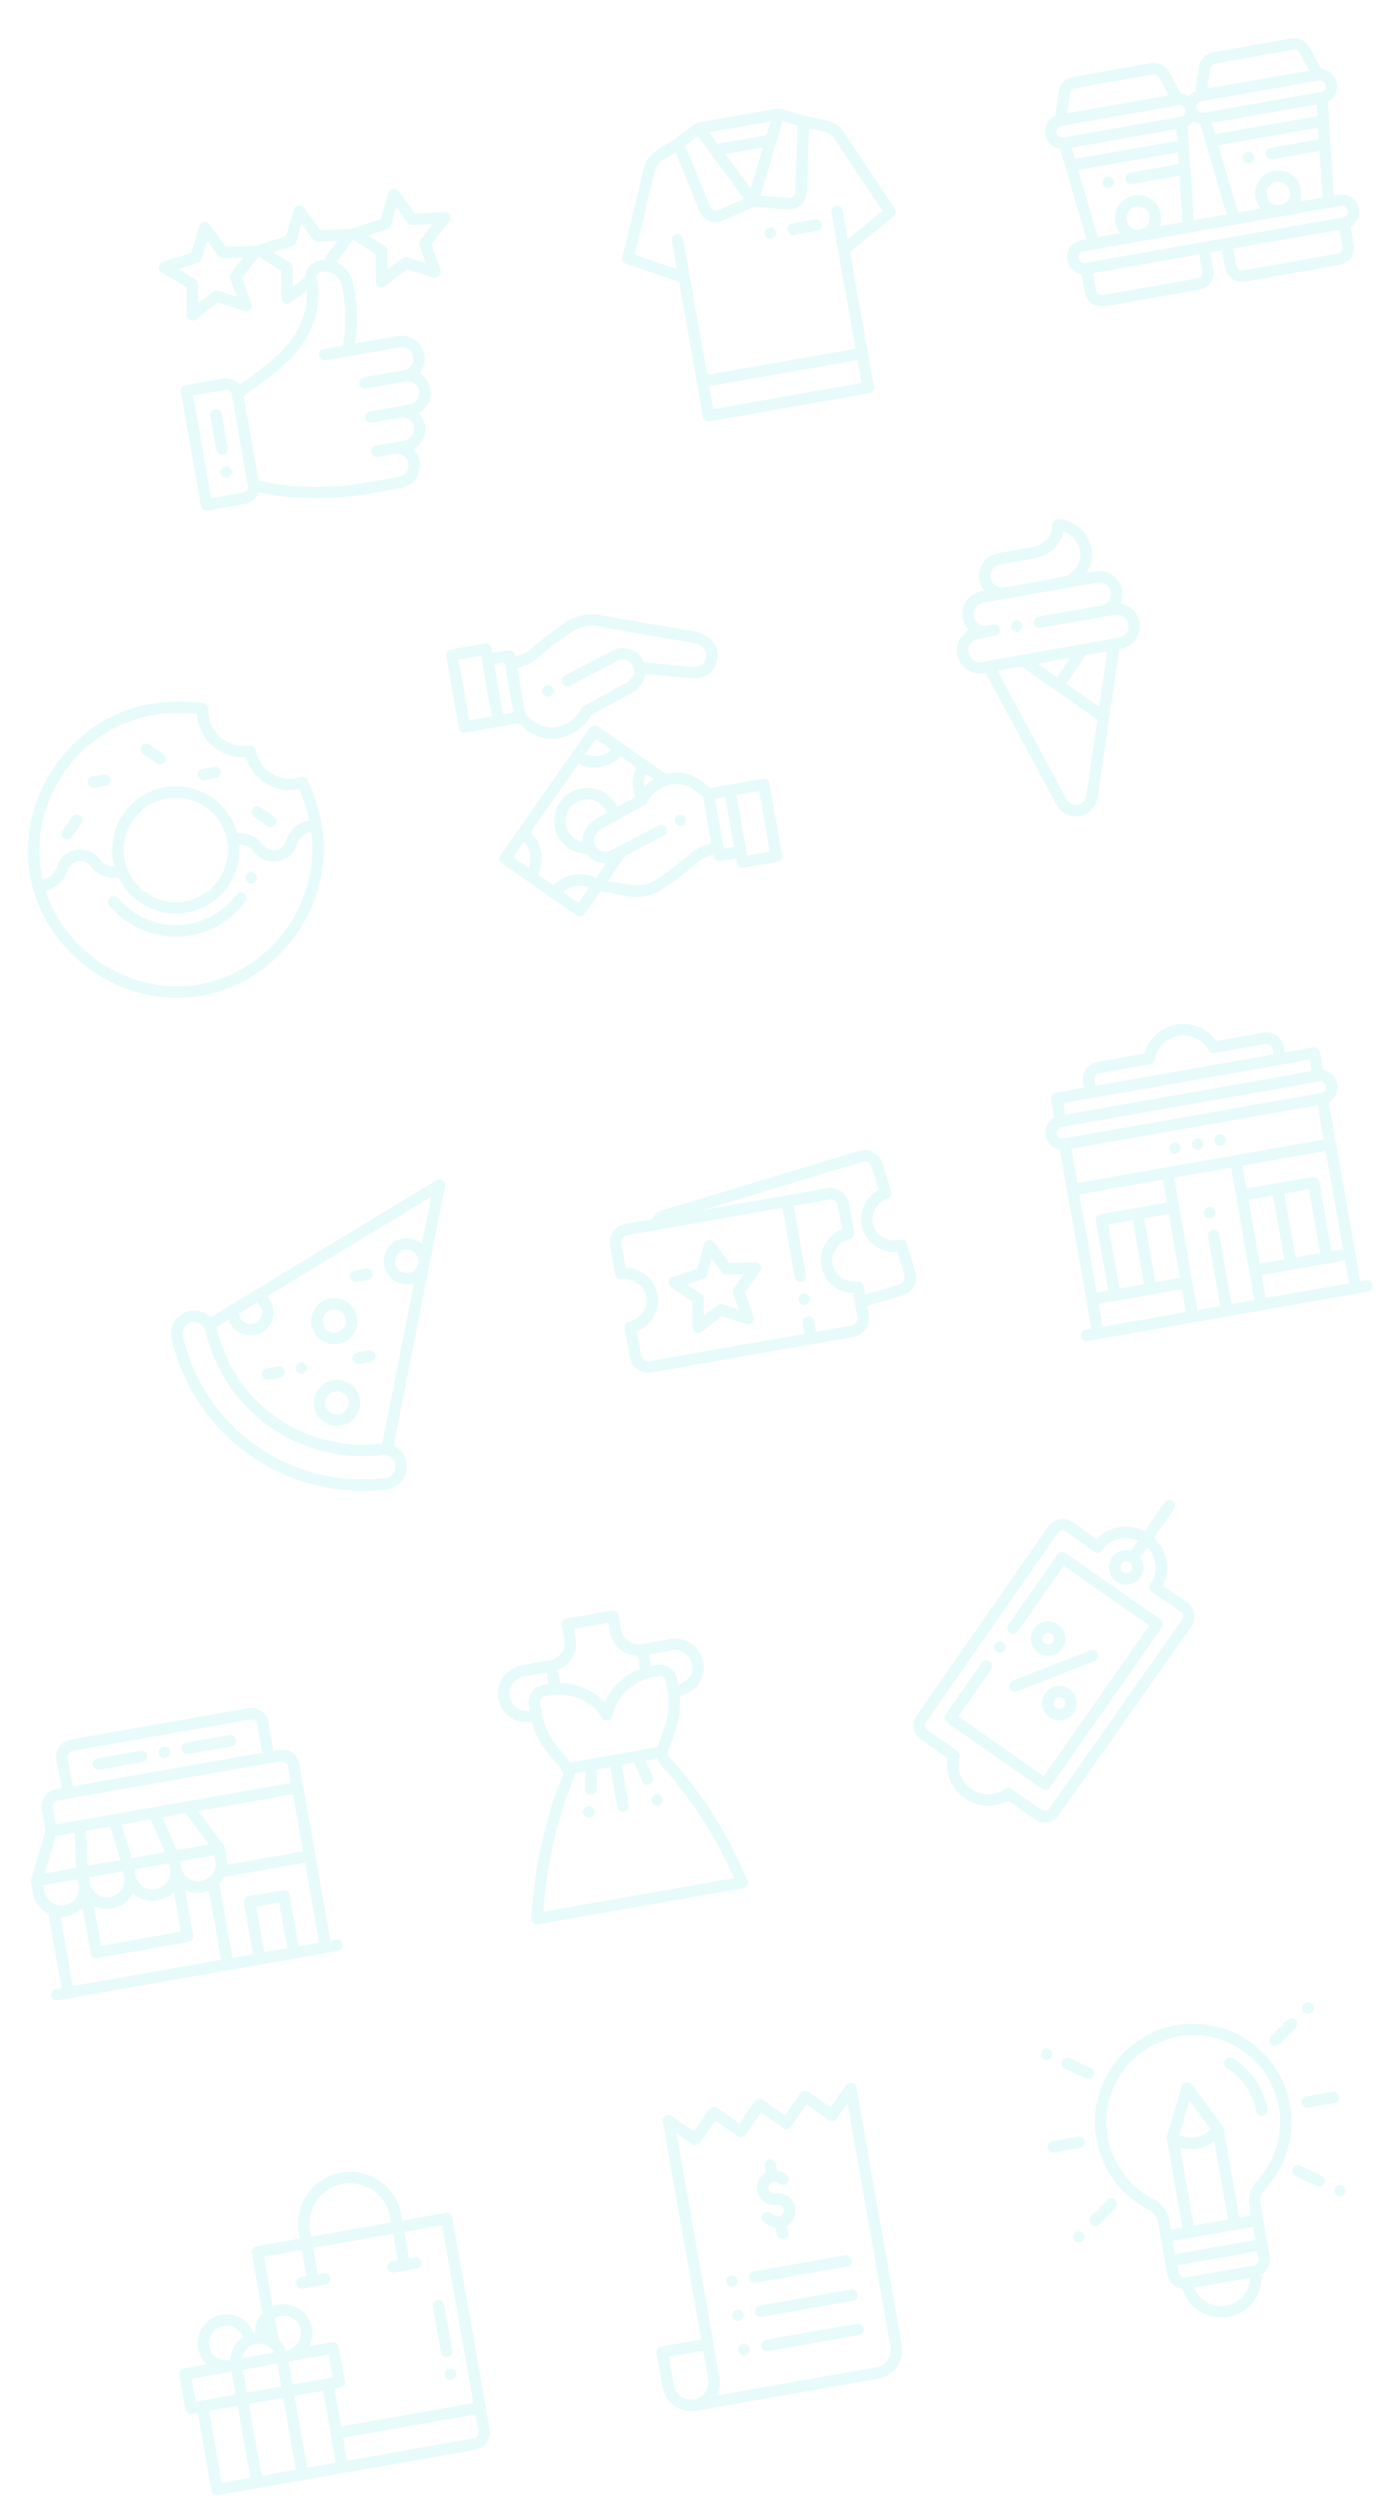 <svg width="429" height="778" viewBox="0 0 429 778" fill="none" xmlns="http://www.w3.org/2000/svg">
<g clip-path="url(#clip0)">
<path d="M50.891 543.567C49.912 543.74 49.257 544.675 49.429 545.654C49.602 546.633 50.537 547.288 51.517 547.116C52.496 546.943 53.151 546.008 52.978 545.028C52.805 544.049 51.87 543.394 50.891 543.567Z" fill="#14D3D3" fill-opacity="0.1"/>
<path d="M43.794 544.818L30.309 547.196C29.329 547.369 28.675 548.303 28.848 549.283C29.021 550.263 29.955 550.917 30.935 550.745L44.42 548.367C45.4 548.194 46.054 547.26 45.881 546.28C45.708 545.3 44.774 544.646 43.794 544.818Z" fill="#14D3D3" fill-opacity="0.1"/>
<path d="M71.472 539.938L57.988 542.316C57.008 542.488 56.354 543.423 56.526 544.403C56.699 545.383 57.634 546.037 58.614 545.864L72.098 543.486C73.078 543.314 73.732 542.379 73.559 541.399C73.387 540.419 72.452 539.765 71.472 539.938Z" fill="#14D3D3" fill-opacity="0.1"/>
<path d="M17.358 618.998C16.378 619.171 15.724 620.105 15.897 621.085C16.07 622.065 17.004 622.719 17.984 622.546L105.277 607.154C106.257 606.981 106.912 606.047 106.739 605.067C106.566 604.087 105.632 603.433 104.652 603.606L102.877 603.918C102.61 602.4 93.682 551.766 93.179 548.916C92.662 545.981 89.853 544.015 86.918 544.532L85.144 544.845L83.579 535.974C83.062 533.039 80.253 531.072 77.318 531.59L21.961 541.35C19.026 541.868 17.059 544.677 17.577 547.612L19.141 556.483L17.367 556.796C14.432 557.313 12.465 560.122 12.983 563.057L14.16 569.736L9.687 584.773C9.611 585.028 9.59 585.318 9.64 585.6L10.265 589.148C10.759 591.948 12.56 594.341 15.065 595.616L19.133 618.685L17.358 618.998ZM17.29 592.665C15.48 592.004 14.148 590.417 13.814 588.523L13.501 586.748L24.147 584.871L24.46 586.645C24.977 589.581 23.011 592.389 20.075 592.907C19.14 593.072 18.177 592.988 17.29 592.665ZM34.272 568.451L37.48 578.861L27.305 580.655L26.759 569.775L34.272 568.451ZM94.323 576.156L70.723 580.317C70.739 579.714 70.696 579.109 70.59 578.511L69.965 574.963C69.916 574.688 69.802 574.423 69.638 574.202L61.774 563.601L91.195 558.413L94.323 576.156ZM57.807 564.301L65.007 574.008L55.069 575.76L50.53 565.584L57.807 564.301ZM27.695 584.246L38.341 582.368L38.654 584.143C39.171 587.078 37.205 589.886 34.269 590.404C31.497 590.893 28.784 589.142 28.095 586.422C28.059 586.282 28.031 586.147 28.008 586.02L27.695 584.246ZM41.889 581.743L52.535 579.866L52.848 581.64C53.365 584.575 51.399 587.384 48.464 587.901C45.528 588.419 42.72 586.452 42.202 583.517L41.889 581.743ZM46.872 566.229L51.411 576.405L41.056 578.231L37.848 567.82L46.872 566.229ZM29.257 593.101C30.946 593.961 32.911 594.302 34.895 593.953C37.794 593.441 40.126 591.589 41.365 589.146C43.365 591.018 46.19 591.961 49.089 591.45C51.084 591.098 52.811 590.11 54.098 588.732L56.289 601.157L31.45 605.537L29.257 593.101ZM56.083 579.24L66.729 577.363L67.042 579.137C67.207 580.072 67.123 581.035 66.8 581.922C66.475 582.814 65.919 583.608 65.194 584.217C64.469 584.825 63.593 585.234 62.658 585.398C59.722 585.916 56.914 583.949 56.396 581.014L56.083 579.24ZM89.393 606.296L82.296 607.548L79.793 593.353L86.89 592.102L89.393 606.296ZM92.942 605.67L90.126 589.702C89.953 588.722 89.019 588.068 88.039 588.241L77.393 590.118C76.413 590.291 75.759 591.225 75.932 592.205L78.748 608.173L72.36 609.299L68.293 586.231C68.875 585.609 69.366 584.907 69.752 584.147L94.949 579.705L99.329 604.544L92.942 605.67ZM21.125 546.986C20.953 546.007 21.608 545.072 22.587 544.899L77.944 535.138C78.922 534.965 79.858 535.621 80.031 536.599L81.595 545.471L22.69 555.857L21.125 546.986ZM16.531 562.432C16.359 561.453 17.014 560.517 17.993 560.344L87.543 548.081C88.522 547.908 89.458 548.564 89.631 549.542L90.569 554.865L17.47 567.754L16.531 562.432ZM17.418 571.422L23.183 570.406L23.729 581.286L13.972 583.006L17.418 571.422ZM18.895 596.588C19.498 596.604 20.103 596.561 20.701 596.455C22.696 596.103 24.423 595.116 25.71 593.738L28.214 607.937C28.387 608.917 29.321 609.571 30.301 609.398L58.689 604.392C59.669 604.22 60.323 603.285 60.15 602.305L57.647 588.106C59.328 588.961 61.288 589.299 63.283 588.947C63.881 588.841 64.465 588.675 65.026 588.454L68.812 609.925L22.681 618.059L18.895 596.588Z" fill="#14D3D3" fill-opacity="0.1"/>
</g>
<g clip-path="url(#clip1)">
<path d="M204.275 558.403C203.295 558.576 202.641 559.511 202.813 560.49C202.986 561.47 203.921 562.124 204.9 561.952C205.88 561.779 206.534 560.844 206.362 559.865C206.189 558.885 205.254 558.231 204.275 558.403Z" fill="#14D3D3" fill-opacity="0.1"/>
<path d="M182.983 562.157C182.004 562.33 181.349 563.265 181.522 564.245C181.695 565.224 182.63 565.879 183.609 565.706C184.588 565.533 185.243 564.598 185.071 563.619C184.898 562.64 183.963 561.985 182.983 562.157Z" fill="#14D3D3" fill-opacity="0.1"/>
<path d="M175.245 552.475C175.139 552.686 175.041 552.909 174.943 553.137C173.447 556.571 171.91 561.225 170.866 564.832C168.792 571.993 166.16 583.392 165.4 597.038C165.369 597.588 165.591 598.121 166.003 598.486C166.414 598.851 166.969 599.008 167.511 598.913L231.385 587.65C231.927 587.555 232.396 587.216 232.658 586.731C233.159 585.8 232.637 585.007 232.612 584.898C228.652 575.698 223.936 567.166 218.597 559.537C213.275 551.932 208.943 547.585 208.306 546.797C208.142 546.51 208.064 546.189 208.062 545.793C208.143 545.547 208.169 545.281 208.136 545.01C208.31 544.013 208.77 542.789 209.291 541.399C210.542 538.068 212.212 533.617 211.623 527.83C215.983 526.913 219.192 523.124 219.136 518.889C219.062 513.284 214.038 509.117 208.56 510.083L199.689 511.647C196.755 512.164 193.945 510.198 193.428 507.263L192.614 502.65C192.442 501.67 191.507 501.015 190.527 501.188L176.333 503.691C175.354 503.864 174.699 504.798 174.872 505.778L175.685 510.391C176.203 513.326 174.236 516.135 171.301 516.653L162.809 518.15C158.291 518.947 154.925 522.817 154.983 527.153C155.057 532.758 160.081 536.925 165.558 535.959L165.624 535.948C167.047 541.561 170.133 545.174 172.444 547.878C173.415 549.015 174.269 550.016 174.776 550.898C174.837 551.161 174.952 551.399 175.109 551.6C175.224 551.917 175.268 552.2 175.245 552.475ZM228.504 584.499L169.143 594.966C170.032 582.667 172.421 572.414 174.327 565.835C176.285 559.072 178.131 554.769 178.507 553.995C178.635 553.794 178.722 553.566 178.761 553.325C178.851 552.854 178.874 552.384 178.837 551.912L182.417 551.281L182.118 556.652C182.063 557.645 182.823 558.496 183.817 558.55C184.81 558.606 185.661 557.846 185.715 556.852L186.062 550.638L189.978 549.948L192.168 562.367C192.34 563.347 193.275 564.002 194.255 563.829C195.235 563.656 195.889 562.722 195.716 561.742L193.526 549.322L197.443 548.631L199.894 554.352C200.284 555.264 201.342 555.692 202.259 555.299C203.174 554.907 203.597 553.848 203.206 552.933L201.087 547.989L204.668 547.357C204.801 547.834 204.993 548.286 205.255 548.716C206.12 550.136 218.148 561.281 228.504 584.499ZM215.533 518.936C215.566 521.408 213.667 523.637 211.061 524.264L210.75 522.502C210.233 519.567 207.424 517.601 204.489 518.118L202.715 518.431L202.089 514.883L209.186 513.631C212.373 513.069 215.487 515.438 215.533 518.936ZM179.234 509.766L178.733 506.927L189.379 505.05L189.879 507.888C190.635 512.172 194.32 515.219 198.509 515.329L199.227 519.403C194.155 521.335 190.143 525.274 188.239 529.711C184.956 526.217 179.847 523.863 174.388 523.783L173.669 519.709C177.569 518.172 179.989 514.049 179.234 509.766ZM158.586 527.106C158.552 524.517 160.637 522.192 163.435 521.698L170.152 520.514L170.778 524.062L169.004 524.375C166.069 524.893 164.102 527.701 164.62 530.637L164.932 532.411C161.746 532.973 158.632 530.604 158.586 527.106ZM168.794 533.559L168.168 530.011C167.996 529.032 168.652 528.096 169.629 527.924L171.404 527.611C177.632 526.513 184.481 529.441 187.367 534.553C187.743 535.218 188.497 535.573 189.249 535.441C190.002 535.308 190.588 534.716 190.714 533.963C191.681 528.153 197.131 523.074 203.34 521.98L205.115 521.667C206.093 521.494 207.029 522.15 207.202 523.128L207.827 526.677C208.832 532.371 207.216 536.675 205.918 540.132C205.436 541.416 205.001 542.576 204.734 543.687L177.518 548.486C176.886 547.53 176.078 546.585 175.184 545.537C172.782 542.726 169.793 539.229 168.794 533.559Z" fill="#14D3D3" fill-opacity="0.1"/>
</g>
<g clip-path="url(#clip2)">
<path d="M312.72 513.644C313.292 512.827 313.094 511.704 312.278 511.135C311.464 510.563 310.34 510.761 309.769 511.577C309.197 512.391 309.395 513.515 310.211 514.086C311.027 514.655 312.151 514.457 312.72 513.644Z" fill="#14D3D3" fill-opacity="0.1"/>
<path d="M330.728 513.055C332.437 510.614 331.842 507.238 329.401 505.529C326.954 503.815 323.586 504.409 321.872 506.856C320.159 509.303 320.752 512.669 323.2 514.383C325.641 516.092 329.018 515.497 330.728 513.055ZM324.824 508.922C325.395 508.107 326.518 507.909 327.334 508.48C328.147 509.05 328.345 510.175 327.776 510.988C327.206 511.802 326.08 512.001 325.266 511.431C324.452 510.861 324.251 509.74 324.824 508.922Z" fill="#14D3D3" fill-opacity="0.1"/>
<path d="M325.412 526.927C323.698 529.375 324.292 532.742 326.739 534.456C329.186 536.169 332.553 535.576 334.267 533.129C335.977 530.687 335.381 527.31 332.94 525.6C330.493 523.887 327.125 524.481 325.412 526.927ZM331.316 531.062C330.744 531.878 329.621 532.076 328.806 531.505C327.991 530.934 327.79 529.812 328.363 528.994C328.934 528.178 330.057 527.981 330.873 528.552C331.687 529.122 331.886 530.248 331.316 531.062Z" fill="#14D3D3" fill-opacity="0.1"/>
<path d="M314.287 525.368C314.649 526.296 315.694 526.753 316.62 526.392L340.826 516.948C341.753 516.587 342.211 515.542 341.85 514.615C341.488 513.688 340.444 513.23 339.517 513.592L315.311 523.035C314.383 523.397 313.925 524.441 314.287 525.368Z" fill="#14D3D3" fill-opacity="0.1"/>
<path d="M330.409 483.02C329.938 483.103 329.52 483.369 329.246 483.76L313.903 505.672C313.332 506.487 313.53 507.611 314.345 508.182C315.161 508.753 316.284 508.555 316.854 507.739L331.164 487.303L357.728 505.903L324.919 552.759L298.355 534.159L308.588 519.545C309.159 518.731 308.961 517.607 308.145 517.036C307.33 516.466 306.207 516.664 305.636 517.479L294.37 533.568C293.799 534.383 293.998 535.506 294.813 536.077L324.328 556.744C325.144 557.315 326.266 557.117 326.837 556.302L361.713 506.494C362.284 505.679 362.086 504.555 361.27 503.985L331.755 483.318C331.364 483.044 330.88 482.937 330.409 483.02Z" fill="#14D3D3" fill-opacity="0.1"/>
<path d="M362.604 467.53L356.331 476.487C351.297 473.915 345.151 474.943 341.322 478.991L333.953 473.672C333.945 473.667 333.939 473.662 333.932 473.657C331.497 471.953 328.128 472.524 326.403 474.988L285.366 533.862C283.653 536.309 284.246 539.678 286.694 541.391L294.972 547.187C294.193 551.963 296.227 556.863 300.269 559.693C304.312 562.525 309.612 562.759 313.834 560.395L322.112 566.191C324.558 567.904 327.928 567.309 329.638 564.866L370.931 506.162C372.645 503.715 372.051 500.348 369.604 498.635C369.597 498.63 369.59 498.626 369.583 498.621L362.065 493.516C364.553 488.565 363.458 482.429 359.283 478.554L365.556 469.597C366.126 468.782 365.928 467.658 365.113 467.087C364.298 466.516 363.175 466.714 362.604 467.53ZM358.175 493.02C357.898 493.415 357.792 493.904 357.878 494.379C357.966 494.853 358.24 495.273 358.638 495.544L367.546 501.593C368.357 502.168 368.546 503.286 367.981 504.092L326.688 562.796C326.118 563.61 324.992 563.809 324.178 563.239L314.922 556.758C314.522 556.477 314.036 556.378 313.576 556.459C313.32 556.504 313.073 556.604 312.852 556.76C309.722 558.962 305.496 558.955 302.336 556.741C299.175 554.529 297.723 550.561 298.722 546.867C298.92 546.134 298.639 545.356 298.017 544.92L288.761 538.439C287.946 537.869 287.748 536.743 288.32 535.926L329.357 477.051C329.925 476.239 331.041 476.039 331.856 476.602L340.586 482.904C341.369 483.469 342.516 483.335 343.117 482.477C345.619 478.903 350.317 477.74 354.236 479.479L352.093 482.541C349.948 481.947 347.565 482.724 346.218 484.648C344.509 487.089 345.104 490.467 347.545 492.176C349.992 493.889 353.36 493.296 355.074 490.848C356.452 488.88 356.313 486.374 355.046 484.605L357.189 481.544C360.139 484.594 360.709 489.402 358.175 493.02ZM351.679 486.272C352.494 486.842 352.695 487.964 352.122 488.782C351.551 489.597 350.428 489.795 349.612 489.224C348.798 488.654 348.599 487.528 349.169 486.714C349.74 485.901 350.866 485.701 351.679 486.272Z" fill="#14D3D3" fill-opacity="0.1"/>
</g>
<g clip-path="url(#clip3)">
<path d="M284.981 395.774L282.337 387.019C282.052 386.078 281.066 385.539 280.12 385.807C276.655 386.79 272.988 384.784 271.947 381.336C270.905 377.888 272.849 374.188 276.279 373.088C277.215 372.788 277.737 371.792 277.453 370.851L274.809 362.096C274.352 360.584 273.333 359.34 271.941 358.593C270.548 357.847 268.949 357.688 267.436 358.144L206.428 376.571C204.931 377.024 203.698 378.027 202.949 379.398L194.732 380.847C191.52 381.413 189.368 384.487 189.934 387.699L191.522 396.706C191.693 397.674 192.608 398.327 193.579 398.172C197.137 397.607 200.54 400.033 201.165 403.581C201.791 407.128 199.423 410.572 195.886 411.257C194.921 411.444 194.284 412.371 194.455 413.339L196.043 422.345C196.609 425.557 199.683 427.71 202.895 427.143L252.882 418.329L265.657 416.077C268.869 415.51 271.022 412.436 270.455 409.224L269.973 406.486L281.029 403.147C282.542 402.69 283.786 401.672 284.532 400.279C285.278 398.886 285.438 397.287 284.981 395.774ZM265.869 403.962L266.499 407.536L266.907 409.85C267.128 411.105 266.287 412.307 265.032 412.528L254.031 414.468L253.5 411.462L253.444 411.141C253.271 410.161 252.337 409.507 251.357 409.68C250.377 409.853 249.723 410.787 249.895 411.767L250.027 412.511L250.482 415.093L228.846 418.908L215.716 421.224L202.27 423.595C201.014 423.816 199.813 422.975 199.592 421.719L198.285 414.307C200.211 413.574 201.87 412.276 203.062 410.545C204.597 408.316 205.184 405.621 204.714 402.955C204.244 400.289 202.77 397.956 200.565 396.387C198.853 395.168 196.85 394.516 194.79 394.486L193.483 387.073C193.261 385.818 194.102 384.617 195.358 384.395L202.299 383.171L205.85 382.545L243.57 375.894L247.38 397.499C247.553 398.479 248.487 399.134 249.467 398.961C250.447 398.788 251.101 397.854 250.928 396.874L247.119 375.269L258.12 373.329C259.375 373.107 260.577 373.949 260.798 375.204L262.105 382.616C260.179 383.35 258.52 384.647 257.328 386.378C255.792 388.607 255.206 391.303 255.676 393.969C256.146 396.635 257.619 398.967 259.824 400.537C261.537 401.756 263.539 402.408 265.6 402.438L265.869 403.962L265.869 403.962ZM281.356 398.577C281.065 399.121 280.578 399.519 279.987 399.698L269.343 402.913L268.867 400.218C268.697 399.25 267.781 398.597 266.81 398.751C263.253 399.316 259.85 396.89 259.224 393.343C258.599 389.795 260.967 386.352 264.503 385.666C265.468 385.479 266.105 384.553 265.934 383.585L264.346 374.578C263.78 371.366 260.706 369.213 257.494 369.78L244.719 372.032L218.767 376.608L268.478 361.594C269.069 361.415 269.694 361.477 270.239 361.769C270.783 362.061 271.181 362.547 271.359 363.138L273.536 370.343C271.71 371.3 270.217 372.785 269.238 374.645C267.978 377.04 267.715 379.787 268.497 382.378C269.28 384.969 271.02 387.111 273.395 388.408C275.24 389.415 277.306 389.825 279.355 389.611L281.532 396.816C281.71 397.407 281.648 398.033 281.356 398.577Z" fill="#14D3D3" fill-opacity="0.1"/>
<path d="M251.93 403.352C251.867 403.254 251.794 403.161 251.713 403.076C251.632 402.99 251.542 402.912 251.446 402.845C251.35 402.778 251.244 402.72 251.137 402.673C251.028 402.624 250.916 402.589 250.802 402.564C250.687 402.538 250.569 402.522 250.452 402.519C250.215 402.515 249.979 402.557 249.758 402.641C249.648 402.685 249.545 402.739 249.444 402.803C249.346 402.866 249.252 402.937 249.168 403.02C249.082 403.101 249.004 403.191 248.937 403.287C248.868 403.384 248.811 403.487 248.763 403.596C248.716 403.703 248.679 403.816 248.653 403.93C248.628 404.046 248.614 404.164 248.611 404.282C248.608 404.399 248.618 404.518 248.638 404.633C248.659 404.749 248.69 404.864 248.733 404.974C248.776 405.083 248.83 405.189 248.893 405.287C248.956 405.388 249.029 405.481 249.11 405.566C249.193 405.652 249.282 405.729 249.379 405.796C249.475 405.863 249.579 405.922 249.688 405.969C249.795 406.016 249.908 406.053 250.022 406.078C250.138 406.103 250.254 406.119 250.371 406.121C250.491 406.123 250.608 406.116 250.725 406.095C250.841 406.075 250.954 406.042 251.065 405.998C251.175 405.957 251.28 405.902 251.379 405.839C251.478 405.776 251.571 405.703 251.657 405.621C251.742 405.541 251.821 405.45 251.888 405.354C251.955 405.258 252.014 405.154 252.061 405.045C252.108 404.938 252.144 404.826 252.17 404.71C252.195 404.595 252.209 404.478 252.212 404.36C252.215 404.242 252.207 404.123 252.187 404.008C252.167 403.892 252.133 403.778 252.09 403.668C252.047 403.559 251.994 403.453 251.93 403.352Z" fill="#14D3D3" fill-opacity="0.1"/>
<path d="M235.091 392.868L227.098 393.11L222.367 386.662C221.961 386.109 221.277 385.834 220.602 385.953C219.926 386.072 219.377 386.565 219.185 387.223L217.214 393.977L216.945 394.9L214.07 395.849L209.351 397.407C208.699 397.621 208.227 398.188 208.131 398.867C208.036 399.546 208.334 400.22 208.901 400.606L214.401 404.354L215.51 405.109L215.525 408.332L215.547 413.106C215.55 413.792 215.942 414.417 216.559 414.717C217.175 415.018 217.909 414.943 218.451 414.523L224.776 409.629L232.393 412.064C232.677 412.155 232.973 412.173 233.255 412.123C233.623 412.058 233.969 411.879 234.238 411.6C234.715 411.107 234.87 410.386 234.638 409.74L231.938 402.213L236.608 395.721C237.009 395.164 237.059 394.428 236.737 393.823C236.415 393.217 235.777 392.847 235.091 392.868ZM228.46 400.877C228.114 401.358 228.026 401.979 228.227 402.537L230.014 407.52L224.971 405.908C224.407 405.728 223.789 405.836 223.32 406.199L219.133 409.439L219.108 404.145C219.107 403.873 219.042 403.61 218.927 403.372C218.791 403.091 218.586 402.845 218.321 402.665L215.759 400.919L213.946 399.684L215.684 399.11L218.974 398.025C219.025 398.007 219.075 397.986 219.125 397.964C219.613 397.752 219.987 397.335 220.138 396.818L221.621 391.736L224.753 396.005C225.104 396.483 225.667 396.758 226.26 396.74L231.552 396.58L228.46 400.877Z" fill="#14D3D3" fill-opacity="0.1"/>
</g>
<g clip-path="url(#clip4)">
<path d="M94.145 427.537C95.125 427.364 95.779 426.43 95.607 425.45C95.434 424.471 94.5 423.816 93.52 423.989C92.54 424.161 91.885 425.097 92.058 426.076C92.231 427.056 93.166 427.71 94.145 427.537Z" fill="#14D3D3" fill-opacity="0.1"/>
<path d="M58.832 408.033C54.952 408.929 52.536 412.795 53.433 416.676C56.844 431.44 65.527 444.335 77.882 452.986C90.237 461.637 105.324 465.386 120.364 463.541C124.308 463.06 127.125 459.471 126.64 455.514C126.333 452.999 124.764 450.897 122.555 449.864C122.588 449.701 138.427 369.973 138.587 369.164C138.727 368.464 138.439 367.747 137.853 367.338C137.268 366.928 136.496 366.902 135.886 367.273C132.576 369.281 69.164 407.74 65.535 409.94C63.81 408.218 61.299 407.464 58.832 408.033ZM127.238 396.091C125.281 396.436 123.408 395.125 123.063 393.168C122.718 391.212 124.03 389.339 125.986 388.994C127.094 388.799 128.208 389.121 129.041 389.88C131.282 391.92 130.129 395.581 127.238 396.091ZM131.348 387.114C129.696 385.673 127.524 385.064 125.361 385.446C121.448 386.136 118.825 389.88 119.515 393.794C120.205 397.707 123.95 400.33 127.863 399.64C128.222 399.576 128.572 399.484 128.912 399.369L119.013 449.2C118.878 449.209 118.743 449.22 118.609 449.237C94.848 452.15 72.865 436.757 67.474 413.43C67.444 413.299 67.408 413.169 67.371 413.04L71.147 410.751C72.267 414.063 75.676 416.159 79.223 415.533C83.136 414.843 85.759 411.099 85.069 407.185C84.818 405.764 84.145 404.471 83.173 403.457L134.256 372.476L131.348 387.114ZM79.936 405.42C80.761 405.959 81.346 406.822 81.521 407.811C81.866 409.768 80.554 411.64 78.598 411.985C76.641 412.331 74.769 411.019 74.424 409.063C74.407 408.97 74.395 408.878 74.385 408.787L79.936 405.42ZM63.964 414.244C69.77 439.37 93.451 455.951 119.05 452.813C120.986 452.572 122.816 453.928 123.063 455.951C123.304 457.913 121.916 459.719 119.925 459.965C105.77 461.701 91.573 458.174 79.948 450.034C68.324 441.895 60.154 429.76 56.944 415.864C56.495 413.926 57.703 411.992 59.642 411.544C59.705 411.529 59.768 411.516 59.831 411.505C61.737 411.17 63.532 412.384 63.964 414.244Z" fill="#14D3D3" fill-opacity="0.1"/>
<path d="M105.314 418.251C109.228 417.561 111.849 413.816 111.16 409.903C110.469 405.989 106.725 403.367 102.811 404.057C98.898 404.747 96.275 408.492 96.965 412.405C97.655 416.318 101.401 418.941 105.314 418.251ZM103.437 407.605C105.393 407.26 107.266 408.571 107.611 410.528C107.956 412.485 106.645 414.357 104.688 414.702C102.732 415.047 100.859 413.736 100.514 411.78C100.169 409.822 101.48 407.95 103.437 407.605Z" fill="#14D3D3" fill-opacity="0.1"/>
<path d="M106.145 443.716C110.059 443.025 112.681 439.281 111.991 435.367C111.301 431.454 107.556 428.831 103.642 429.522C99.729 430.212 97.107 433.957 97.797 437.87C98.487 441.784 102.232 444.406 106.145 443.716ZM104.268 433.07C106.225 432.725 108.097 434.036 108.442 435.993C108.787 437.949 107.477 439.822 105.519 440.167C103.563 440.512 101.69 439.201 101.345 437.244C101 435.288 102.311 433.415 104.268 433.07Z" fill="#14D3D3" fill-opacity="0.1"/>
<path d="M86.581 425.236L83.033 425.862C82.053 426.035 81.399 426.969 81.571 427.949C81.744 428.929 82.678 429.584 83.659 429.411L87.207 428.785C88.187 428.612 88.841 427.678 88.668 426.698C88.496 425.718 87.561 425.064 86.581 425.236Z" fill="#14D3D3" fill-opacity="0.1"/>
<path d="M111.038 398.971L114.586 398.345C115.566 398.173 116.221 397.238 116.048 396.258C115.875 395.278 114.941 394.624 113.961 394.797L110.412 395.423C109.432 395.595 108.778 396.53 108.951 397.51C109.124 398.49 110.058 399.144 111.038 398.971Z" fill="#14D3D3" fill-opacity="0.1"/>
<path d="M114.792 420.262L111.243 420.888C110.263 421.061 109.609 421.995 109.782 422.975C109.955 423.955 110.889 424.609 111.869 424.436L115.418 423.811C116.398 423.638 117.052 422.704 116.879 421.724C116.706 420.744 115.772 420.089 114.792 420.262Z" fill="#14D3D3" fill-opacity="0.1"/>
</g>
<g clip-path="url(#clip5)">
<path d="M380.223 356.605C381.202 356.433 381.857 355.498 381.684 354.518C381.511 353.539 380.576 352.884 379.597 353.057C378.618 353.23 377.963 354.165 378.136 355.144C378.308 356.123 379.243 356.778 380.223 356.605Z" fill="#14D3D3" fill-opacity="0.1"/>
<path d="M373.126 357.857C374.105 357.684 374.76 356.749 374.587 355.77C374.414 354.79 373.479 354.136 372.5 354.308C371.521 354.481 370.866 355.416 371.039 356.395C371.211 357.375 372.146 358.03 373.126 357.857Z" fill="#14D3D3" fill-opacity="0.1"/>
<path d="M376.254 375.599C375.275 375.772 374.62 376.707 374.793 377.687C374.965 378.666 375.901 379.321 376.88 379.148C377.859 378.975 378.514 378.04 378.341 377.061C378.169 376.082 377.233 375.427 376.254 375.599Z" fill="#14D3D3" fill-opacity="0.1"/>
<path d="M366.029 359.108C367.008 358.936 367.663 358 367.49 357.021C367.317 356.042 366.382 355.387 365.403 355.56C364.424 355.732 363.769 356.668 363.942 357.647C364.114 358.626 365.049 359.281 366.029 359.108Z" fill="#14D3D3" fill-opacity="0.1"/>
<path d="M413.694 343.074C415.588 342.006 416.774 339.794 416.357 337.428C415.949 335.115 414.118 333.404 411.923 333.036L410.931 327.408C410.758 326.428 409.824 325.774 408.844 325.947L399.973 327.511L399.66 325.737C399.142 322.802 396.334 320.835 393.399 321.353L378.719 323.941C375.925 320.008 371.067 317.972 366.243 318.823C361.419 319.674 357.55 323.248 356.269 327.899L341.59 330.488C338.655 331.005 336.688 333.814 337.206 336.749L337.519 338.523L328.648 340.088C327.668 340.26 327.013 341.195 327.186 342.175L328.178 347.8C326.283 348.868 325.097 351.08 325.515 353.446C325.923 355.759 327.753 357.47 329.948 357.838L339.763 413.5L337.988 413.813C337.008 413.986 336.354 414.92 336.527 415.9C336.7 416.88 337.634 417.534 338.614 417.361L425.908 401.969C426.888 401.796 427.542 400.862 427.369 399.882C427.196 398.902 426.262 398.248 425.282 398.421L423.508 398.733L413.694 343.074ZM403.356 391.31L399.852 371.439L407.481 370.093L410.985 389.965L403.356 391.31ZM392.178 393.281L388.674 373.409L396.303 372.064L399.807 391.936L392.178 393.281ZM377.506 382.696C376.526 382.869 375.871 383.804 376.044 384.784L379.861 406.43L372.764 407.681L365.506 366.518L383.248 363.39L390.506 404.552L383.409 405.804L379.593 384.158C379.42 383.178 378.486 382.524 377.506 382.696ZM348.531 400.977L345.027 381.106L352.657 379.76L356.16 399.632L348.531 400.977ZM341.434 402.229L336.053 371.711L361.957 367.144L363.209 374.241L342.627 377.87C341.647 378.043 340.993 378.977 341.166 379.957L344.983 401.603L341.434 402.229ZM410.198 344.002L412.075 354.648L335.427 368.163L333.55 357.517L410.198 344.002ZM356.205 379.135L363.834 377.789L367.338 397.661L359.709 399.006L356.205 379.135ZM408.63 366.232L388.048 369.861L386.797 362.764L412.701 358.196L418.082 388.714L414.534 389.339L410.717 367.693C410.544 366.713 409.61 366.059 408.63 366.232ZM340.754 336.123C340.582 335.145 341.237 334.209 342.216 334.036L358.08 331.239C358.832 331.107 359.418 330.514 359.544 329.762C360.171 326.003 363.115 323.034 366.869 322.372C370.622 321.71 374.404 323.493 376.279 326.811C376.655 327.475 377.409 327.831 378.161 327.698L394.024 324.901C395.003 324.729 395.939 325.384 396.111 326.362L396.424 328.137L341.067 337.898L340.754 336.123ZM407.695 329.808L408.321 333.357L331.673 346.872L331.047 343.323L407.695 329.808ZM330.525 350.733L410.721 336.592C411.7 336.42 412.636 337.075 412.808 338.054C412.981 339.033 412.326 339.968 411.347 340.141L331.15 354.282C330.172 354.454 329.236 353.799 329.063 352.82C328.891 351.841 329.545 350.906 330.525 350.733ZM342.06 405.777L367.964 401.21L369.215 408.307L343.311 412.874L342.06 405.777ZM394.055 403.927L392.804 396.83L418.708 392.262L419.959 399.359L394.055 403.927Z" fill="#14D3D3" fill-opacity="0.1"/>
</g>
<g clip-path="url(#clip6)">
<path d="M172.381 215.038C172.378 215.155 172.364 215.273 172.339 215.389C172.313 215.503 172.276 215.616 172.229 215.723C172.183 215.832 172.124 215.935 172.057 216.031C171.99 216.127 171.912 216.218 171.826 216.299C171.742 216.38 171.648 216.453 171.548 216.516C171.449 216.58 171.344 216.635 171.234 216.676C171.013 216.763 170.777 216.804 170.542 216.798C170.425 216.797 170.307 216.781 170.191 216.756C170.076 216.73 169.964 216.693 169.857 216.646C169.748 216.6 169.644 216.541 169.548 216.474C169.452 216.407 169.362 216.329 169.281 216.243C169.198 216.159 169.127 216.065 169.064 215.967C169 215.866 168.945 215.761 168.904 215.651C168.861 215.541 168.828 215.426 168.807 215.311C168.787 215.196 168.779 215.076 168.782 214.959C168.783 214.842 168.799 214.724 168.824 214.609C168.85 214.493 168.885 214.381 168.933 214.274C168.98 214.165 169.039 214.061 169.106 213.965C169.173 213.869 169.25 213.779 169.337 213.697C169.421 213.617 169.514 213.543 169.613 213.48C169.714 213.417 169.819 213.362 169.929 213.32C170.038 213.277 170.153 213.244 170.269 213.224C170.384 213.203 170.503 213.195 170.621 213.198C170.738 213.2 170.856 213.215 170.97 213.241C171.086 213.266 171.199 213.303 171.306 213.35C171.415 213.397 171.519 213.455 171.615 213.523C171.711 213.59 171.801 213.667 171.882 213.754C171.963 213.838 172.036 213.931 172.1 214.032C172.163 214.13 172.216 214.236 172.259 214.346C172.302 214.455 172.335 214.57 172.356 214.685C172.376 214.801 172.384 214.92 172.381 215.038Z" fill="#14D3D3" fill-opacity="0.1"/>
<path d="M223.285 205.498C223.281 205.517 223.277 205.536 223.273 205.555C222.313 209.664 218.732 211.752 213.927 211.003L200.963 209.764C200.63 212.054 199.172 214.21 196.817 215.59C196.802 215.599 196.788 215.607 196.773 215.615L183.998 222.623C183.125 224.284 180.242 228.649 173.61 229.819C168.974 230.636 164.313 228.179 161.356 225.127L144.934 228.022C143.954 228.195 143.019 227.541 142.846 226.561L138.902 204.192C138.729 203.212 139.384 202.277 140.364 202.105L150.913 200.245C151.893 200.072 152.827 200.726 153 201.706L153.27 203.238L158.217 202.365C159.197 202.193 160.131 202.847 160.304 203.827L160.394 204.338C163.234 203.577 164.086 202.863 166.465 200.869C168.295 199.335 171.06 197.017 176.165 193.547C176.188 193.531 176.213 193.515 176.237 193.5C177.227 192.894 179.191 191.87 181.755 191.418C183.54 191.103 185.617 191.066 187.856 191.64L216.903 196.605C216.954 196.614 217.006 196.625 217.056 196.638C219.879 197.379 224.367 200.079 223.285 205.498ZM149.764 204.106L142.764 205.34L146.082 224.161L153.083 222.927L149.764 204.106ZM157.069 206.227L153.896 206.787L156.631 222.301L159.804 221.742L157.069 206.227ZM216.212 200.143L187.178 195.18C187.153 195.176 187.118 195.169 187.093 195.163C187.067 195.158 187.042 195.152 187.016 195.145C182.904 194.068 179.473 195.752 178.154 196.552C173.223 199.906 170.656 202.058 168.78 203.631C166.172 205.817 164.915 206.87 161.021 207.893L163.541 222.184C165.709 224.644 169.468 226.89 172.984 226.27C179.014 225.207 180.878 220.834 180.95 220.658C181.105 220.268 181.391 219.944 181.759 219.742L195.016 212.469C197.119 211.227 197.969 209.089 197.083 207.262C196.674 206.418 195.961 205.784 195.075 205.477C194.197 205.172 193.253 205.225 192.415 205.624L177.407 213.465C176.524 213.926 175.436 213.584 174.976 212.702C174.515 211.82 174.856 210.732 175.738 210.271L190.772 202.417C190.788 202.409 190.804 202.401 190.82 202.393C191.424 202.1 192.056 201.896 192.699 201.783C193.877 201.575 195.095 201.67 196.256 202.073C198.051 202.695 199.496 203.98 200.325 205.689C200.391 205.826 200.453 205.963 200.509 206.101L214.482 207.443C216.522 207.761 219.089 207.552 219.757 204.764C220.385 201.518 217.065 200.379 216.212 200.143Z" fill="#14D3D3" fill-opacity="0.1"/>
<path d="M213.618 255.397C213.615 255.515 213.601 255.632 213.574 255.749C213.549 255.863 213.514 255.975 213.465 256.083C213.418 256.192 213.36 256.295 213.292 256.391C213.225 256.487 213.148 256.578 213.061 256.659C212.977 256.74 212.884 256.813 212.785 256.876C212.685 256.939 212.579 256.994 212.471 257.035C212.25 257.122 212.014 257.164 211.777 257.158C211.66 257.157 211.542 257.141 211.428 257.115C211.312 257.09 211.199 257.053 211.092 257.006C210.983 256.959 210.88 256.901 210.784 256.834C210.688 256.766 210.597 256.689 210.516 256.603C210.435 256.518 210.362 256.425 210.299 256.326C210.235 256.226 210.18 256.12 210.139 256.011C210.096 255.901 210.063 255.786 210.042 255.671C210.022 255.556 210.014 255.436 210.017 255.319C210.018 255.201 210.034 255.083 210.06 254.969C210.085 254.853 210.122 254.74 210.169 254.633C210.215 254.524 210.274 254.421 210.341 254.325C210.408 254.229 210.486 254.138 210.572 254.057C210.657 253.976 210.75 253.903 210.85 253.84C210.949 253.777 211.055 253.723 211.164 253.68C211.274 253.637 211.389 253.604 211.504 253.584C211.619 253.563 211.738 253.555 211.858 253.558C211.974 253.561 212.091 253.575 212.208 253.601C212.322 253.626 212.434 253.663 212.541 253.71C212.65 253.757 212.754 253.815 212.85 253.882C212.946 253.95 213.036 254.027 213.118 254.113C213.2 254.198 213.271 254.291 213.335 254.391C213.4 254.49 213.453 254.596 213.496 254.705C213.539 254.815 213.571 254.93 213.591 255.045C213.611 255.161 213.621 255.279 213.618 255.397Z" fill="#14D3D3" fill-opacity="0.1"/>
<path d="M242.034 268.25L231.485 270.11C230.505 270.283 229.571 269.629 229.398 268.649L229.128 267.117L224.181 267.989C223.201 268.162 222.266 267.508 222.094 266.528L222.004 266.017C219.164 266.777 218.312 267.492 215.933 269.486C214.103 271.02 211.338 273.338 206.233 276.808C206.209 276.824 206.185 276.839 206.161 276.854C204.481 277.883 199.998 280.114 194.543 278.715L186.953 277.418L181.996 284.497C181.425 285.312 180.301 285.51 179.486 284.939L156.245 268.665C155.493 268.139 155.175 267.052 155.802 266.156L183.611 226.441C184.056 225.805 185.292 225.419 186.12 225.999L207.339 240.856C207.801 240.733 208.284 240.625 208.788 240.536C213.424 239.719 218.085 242.176 221.041 245.228L237.464 242.332C238.444 242.159 239.379 242.813 239.551 243.793L243.496 266.163C243.669 267.143 243.014 268.077 242.034 268.25ZM180.077 280.954L183.408 276.197C182.075 275.666 180.615 275.513 179.163 275.769C177.711 276.025 176.391 276.668 175.32 277.623L180.077 280.954ZM163.118 261.99L159.788 266.747L164.545 270.078C165.076 268.745 165.229 267.285 164.973 265.833C164.717 264.381 164.074 263.061 163.118 261.99ZM185.53 229.984L182.199 234.74C184.936 235.828 188.085 235.273 190.285 233.314L185.53 229.984ZM193.293 235.419C189.873 238.955 184.516 239.899 180.094 237.746L165.224 258.983C166.945 260.644 168.097 262.802 168.521 265.207C168.945 267.613 168.601 270.033 167.551 272.183L172.314 275.518C173.975 273.796 176.132 272.645 178.537 272.22C180.943 271.796 183.364 272.141 185.514 273.19L188.675 268.676C187.825 268.7 186.969 268.569 186.142 268.282C184.746 267.798 183.561 266.913 182.713 265.738C180.646 265.721 178.623 265.078 176.913 263.881C172.274 260.633 171.143 254.217 174.391 249.578C176.015 247.259 178.431 245.816 181.021 245.36C183.611 244.903 186.375 245.432 188.694 247.056C190.203 248.113 191.38 249.531 192.133 251.17L197.765 248.08C196.54 245.075 196.651 241.667 198.059 238.757L193.293 235.419ZM185.581 254.765C185.596 254.756 185.61 254.748 185.625 254.74L188.961 252.91C188.48 251.748 187.677 250.743 186.627 250.008C183.616 247.9 179.451 248.634 177.343 251.645C175.234 254.656 175.969 258.821 178.98 260.93C179.706 261.439 180.52 261.793 181.372 261.98C181.219 259.197 182.753 256.421 185.581 254.765ZM201.066 240.863C200.578 242.099 200.415 243.441 200.583 244.752C201.325 243.988 202.257 243.203 203.414 242.506L201.066 240.863ZM218.857 248.172C216.689 245.711 212.93 243.465 209.414 244.085C208.756 244.201 208.148 244.356 207.586 244.542C207.584 244.542 207.581 244.543 207.579 244.544C203.846 245.776 202.168 248.317 201.641 249.299C201.614 249.359 201.496 249.588 201.479 249.625C201.337 250.031 201.051 250.388 200.644 250.611L187.382 257.886C185.28 259.128 184.429 261.266 185.314 263.092C185.314 263.093 185.315 263.094 185.316 263.096C185.316 263.097 185.317 263.098 185.318 263.1C185.727 263.94 186.439 264.572 187.323 264.879C188.201 265.183 189.145 265.131 189.983 264.731L204.991 256.891C205.873 256.429 206.961 256.771 207.422 257.653C207.883 258.535 207.541 259.624 206.659 260.084L194.723 266.32L194.632 266.45C194.632 266.451 194.631 266.452 194.63 266.454L189.239 274.153L195.22 275.176C195.24 275.179 195.265 275.184 195.285 275.188C195.29 275.189 195.3 275.191 195.305 275.192C195.331 275.198 195.356 275.204 195.382 275.21C199.493 276.288 202.924 274.604 204.244 273.803C209.174 270.449 211.742 268.297 213.618 266.725C216.226 264.538 217.483 263.485 221.377 262.462L218.857 248.172ZM225.767 248.054L222.594 248.613L225.329 264.128L228.502 263.568L225.767 248.054ZM236.316 246.194L229.315 247.428L232.634 266.249L239.634 265.014L236.316 246.194Z" fill="#14D3D3" fill-opacity="0.1"/>
</g>
<g clip-path="url(#clip7)">
<path d="M77.916 271.387C76.937 271.559 76.282 272.495 76.455 273.474C76.627 274.453 77.563 275.108 78.542 274.935C79.521 274.763 80.176 273.827 80.003 272.848C79.831 271.869 78.895 271.214 77.916 271.387Z" fill="#14D3D3" fill-opacity="0.1"/>
<path d="M73.507 278.499C69.924 283.304 64.706 286.522 58.815 287.561C50.621 289.006 42.189 285.935 36.81 279.547C36.169 278.786 35.033 278.688 34.271 279.329C33.51 279.97 33.413 281.106 34.054 281.868C40.257 289.236 49.985 292.777 59.441 291.109C66.239 289.911 72.261 286.198 76.396 280.654C76.991 279.856 76.826 278.727 76.028 278.133C75.231 277.537 74.102 277.702 73.507 278.499Z" fill="#14D3D3" fill-opacity="0.1"/>
<path d="M93.575 241.817C93.119 241.963 92.642 242.081 92.156 242.166C86.285 243.201 80.668 239.268 79.633 233.398C79.46 232.418 78.526 231.764 77.546 231.936C71.676 232.972 66.058 229.038 65.023 223.168C64.881 222.359 64.83 221.539 64.871 220.73C64.918 219.821 64.279 219.02 63.382 218.863C58.527 218.014 52.305 218.093 46.739 219.074C22.272 223.389 5 247.965 9.327 272.504C13.607 296.776 38.036 314.275 62.757 309.916C87.192 305.608 104.34 281.16 100.221 256.791C100.205 256.689 100.187 256.588 100.169 256.486C99.325 251.698 97.623 246.42 95.728 242.713C95.327 241.928 94.415 241.549 93.575 241.817ZM47.365 222.623C51.912 221.821 57.095 221.67 61.283 222.192C61.317 222.728 61.381 223.263 61.475 223.794C62.755 231.053 69.292 236.092 76.478 235.682C78.551 242.575 85.522 246.995 92.781 245.715C92.902 245.694 93.022 245.671 93.141 245.647C94.409 248.448 95.539 251.95 96.274 255.352C92.894 255.883 90.018 258.294 89.01 261.681C88.064 264.861 83.891 265.597 81.914 262.932C80.022 260.383 76.997 259.044 73.879 259.327C71.241 249.534 61.482 243.184 51.307 244.979C40.545 246.876 33.334 257.175 35.231 267.937C35.333 268.512 35.461 269.081 35.611 269.643C33.852 269.703 32.173 268.905 31.101 267.461C27.357 262.412 19.45 263.806 17.658 269.83C17.07 271.806 15.444 273.255 13.416 273.613L13.229 273.646C13.098 273.061 12.98 272.47 12.876 271.879C8.873 249.181 24.667 226.625 47.365 222.623ZM39.665 270.451C39.663 270.447 39.662 270.444 39.661 270.44C39.266 269.438 38.969 268.386 38.78 267.311C37.227 258.506 43.128 250.08 51.932 248.527C60.737 246.975 69.164 252.875 70.716 261.68C72.269 270.484 66.368 278.911 57.564 280.464C50.006 281.796 42.479 277.586 39.665 270.451ZM62.131 306.368C41.6 309.988 20.519 296.975 14.175 277.136C17.494 276.5 20.145 274.106 21.112 270.859C22.058 267.678 26.23 266.942 28.207 269.608C30.235 272.339 33.562 273.681 36.911 273.127C40.731 281.018 49.442 285.555 58.189 284.012C68.335 282.223 75.323 272.967 74.501 262.895C76.264 262.833 77.947 263.631 79.02 265.079C82.765 270.127 90.671 268.732 92.463 262.709C93.074 260.658 94.831 259.204 96.891 258.903C99.771 280.959 84.167 302.482 62.131 306.368Z" fill="#14D3D3" fill-opacity="0.1"/>
<path d="M22.41 260.514L25.333 256.34C25.904 255.525 25.706 254.402 24.89 253.831C24.075 253.26 22.952 253.458 22.381 254.274L19.459 258.448C18.888 259.262 19.086 260.386 19.901 260.957C20.716 261.528 21.839 261.33 22.41 260.514Z" fill="#14D3D3" fill-opacity="0.1"/>
<path d="M29.39 245.184L32.938 244.558C33.918 244.386 34.573 243.451 34.4 242.471C34.227 241.491 33.293 240.837 32.313 241.01L28.764 241.636C27.784 241.808 27.13 242.743 27.303 243.723C27.476 244.703 28.41 245.357 29.39 245.184Z" fill="#14D3D3" fill-opacity="0.1"/>
<path d="M63.726 242.789L67.275 242.163C68.255 241.99 68.909 241.056 68.736 240.076C68.564 239.096 67.629 238.442 66.649 238.614L63.101 239.24C62.121 239.413 61.467 240.347 61.639 241.327C61.812 242.307 62.746 242.961 63.726 242.789Z" fill="#14D3D3" fill-opacity="0.1"/>
<path d="M83.251 257.104C84.067 257.675 85.189 257.477 85.76 256.662C86.331 255.846 86.133 254.724 85.318 254.153L81.144 251.23C80.329 250.659 79.206 250.857 78.635 251.672C78.064 252.487 78.262 253.61 79.077 254.181L83.251 257.104Z" fill="#14D3D3" fill-opacity="0.1"/>
<path d="M48.709 237.583C49.524 238.154 50.647 237.956 51.218 237.14C51.789 236.325 51.591 235.202 50.776 234.632L46.601 231.709C45.787 231.138 44.663 231.336 44.093 232.151C43.522 232.966 43.72 234.089 44.535 234.66L48.709 237.583Z" fill="#14D3D3" fill-opacity="0.1"/>
</g>
<g clip-path="url(#clip8)">
<path d="M316.881 196.663C317.861 196.491 318.515 195.556 318.343 194.576C318.17 193.597 317.235 192.942 316.256 193.115C315.276 193.288 314.622 194.223 314.794 195.202C314.967 196.181 315.902 196.836 316.881 196.663Z" fill="#14D3D3" fill-opacity="0.1"/>
<path d="M297.99 203.653C298.68 207.566 302.426 210.189 306.339 209.499L306.83 209.412L328.939 250.56C328.943 250.567 328.947 250.575 328.951 250.582C330.372 253.137 333.26 254.512 336.139 254.004C339.018 253.497 341.262 251.217 341.723 248.33C341.725 248.322 341.726 248.314 341.727 248.305L348.429 202.077L348.921 201.99C352.834 201.3 355.456 197.555 354.766 193.642C354.221 190.551 351.769 188.266 348.834 187.783C349.394 186.519 349.598 185.082 349.341 183.622C348.651 179.709 344.905 177.086 340.992 177.776L338.273 178.256C339.63 176.073 340.221 173.404 339.741 170.679C338.833 165.533 334.463 161.703 329.348 161.572C328.818 161.558 328.308 161.78 327.955 162.177C327.602 162.574 327.443 163.106 327.519 163.632C327.944 166.562 325.129 169.597 321.373 170.259L310.727 172.136C306.814 172.826 304.192 176.572 304.882 180.485C305.109 181.777 305.672 182.927 306.462 183.865L305.507 184.033C301.594 184.723 298.972 188.469 299.662 192.382C299.919 193.842 300.602 195.122 301.561 196.118C298.968 197.576 297.445 200.562 297.99 203.653V203.653ZM338.163 247.774C337.94 249.138 336.877 250.215 335.514 250.456C334.15 250.696 332.782 250.048 332.107 248.841L310.566 208.753L318.023 207.438L341.616 223.958L338.163 247.774ZM323.042 206.553L333.083 204.783L329.073 210.776L323.042 206.553ZM342.195 219.964L332.025 212.844L337.998 203.916L344.693 202.736L342.195 219.964ZM308.43 179.859C308.085 177.903 309.396 176.03 311.353 175.685L321.998 173.808C326.789 172.963 330.427 169.46 331.066 165.472C333.63 166.261 335.702 168.526 336.192 171.305C336.882 175.218 334.26 178.964 330.347 179.654L312.604 182.782C310.648 183.127 308.775 181.816 308.43 179.859ZM304.461 198.853L309.784 197.915C310.764 197.742 311.418 196.808 311.246 195.828C311.073 194.848 310.139 194.193 309.159 194.366L307.384 194.679C305.428 195.024 303.555 193.713 303.21 191.756C302.865 189.8 304.176 187.927 306.133 187.582L341.618 181.325C343.575 180.98 345.447 182.291 345.792 184.248C346.137 186.204 344.826 188.077 342.87 188.422L323.353 191.863C322.373 192.036 321.718 192.97 321.891 193.95C322.064 194.93 322.998 195.585 323.978 195.412L347.044 191.345C349 191 350.873 192.311 351.218 194.268C351.563 196.224 350.252 198.097 348.295 198.442C346.327 198.789 307.064 205.712 305.713 205.95C303.756 206.295 301.884 204.984 301.539 203.027C301.194 201.071 302.505 199.198 304.461 198.853Z" fill="#14D3D3" fill-opacity="0.1"/>
</g>
<g clip-path="url(#clip9)">
<path d="M239.535 70.793C238.556 70.966 237.901 71.901 238.073 72.88C238.246 73.86 239.181 74.514 240.161 74.342C241.14 74.169 241.795 73.234 241.622 72.254C241.449 71.275 240.514 70.621 239.535 70.793Z" fill="#14D3D3" fill-opacity="0.1"/>
<path d="M278.608 65L262.818 41.262C261.5 39.279 259.49 37.919 257.16 37.431L250.625 36.067L242.976 33.791C242.709 33.711 242.422 33.696 242.149 33.744L217.31 38.124C217.301 38.125 217.292 38.128 217.282 38.131C217.01 38.182 216.754 38.299 216.55 38.451L210.139 43.206L204.466 46.723C202.442 47.977 201.019 49.943 200.459 52.257L193.741 79.964C193.522 80.867 194.025 81.788 194.903 82.092L211.434 87.801L218.82 129.694C218.993 130.674 219.928 131.328 220.908 131.156L270.587 122.396C271.567 122.223 272.221 121.289 272.048 120.309L264.661 78.415L278.242 67.397C278.964 66.811 279.122 65.773 278.608 65ZM233.723 58.58L225.847 47.961L237.492 45.907L233.723 58.58ZM243.675 37.758L248.333 39.144L247.578 59.801C247.56 60.294 247.347 60.749 246.98 61.078C246.614 61.407 246.142 61.569 245.651 61.533L236.789 60.908L243.675 37.758ZM239.904 37.798L238.641 42.046L223.446 44.725L220.806 41.166L239.904 37.798ZM217.248 42.418L231.637 61.817L223.523 65.436C223.075 65.635 222.575 65.645 222.119 65.462C221.661 65.278 221.306 64.924 221.121 64.468L213.346 45.313L217.248 42.418ZM222.056 127.294L220.805 120.197L266.935 112.063L268.187 119.16L222.056 127.294ZM263.946 74.356L262.389 65.528C262.216 64.549 261.282 63.894 260.302 64.067C259.323 64.24 258.668 65.174 258.841 66.154L266.31 108.515L220.179 116.649C219.754 114.237 213.015 76.017 212.71 74.288C212.537 73.308 211.603 72.654 210.623 72.827C209.643 72.999 208.988 73.934 209.161 74.914L210.718 83.742L197.629 79.221L203.961 53.105C204.297 51.717 205.151 50.538 206.365 49.785L210.285 47.355L217.783 65.825C218.34 67.195 219.403 68.254 220.776 68.806C222.148 69.357 223.645 69.327 224.992 68.726L234.745 64.377L245.396 65.127C246.87 65.232 248.286 64.747 249.386 63.761C250.487 62.773 251.124 61.414 251.18 59.934L251.908 40.015L256.422 40.959C257.821 41.251 259.027 42.067 259.817 43.256L274.699 65.631L263.946 74.356Z" fill="#14D3D3" fill-opacity="0.1"/>
<path d="M253.729 68.29L246.632 69.542C245.653 69.714 244.998 70.649 245.17 71.629C245.343 72.609 246.278 73.263 247.258 73.09L254.355 71.839C255.335 71.666 255.989 70.732 255.816 69.752C255.643 68.772 254.709 68.118 253.729 68.29Z" fill="#14D3D3" fill-opacity="0.1"/>
</g>
<g clip-path="url(#clip10)">
<path d="M388.353 47.285C387.373 47.458 386.719 48.393 386.891 49.372C387.064 50.351 387.999 51.006 388.978 50.833C389.958 50.661 390.612 49.726 390.44 48.746C390.267 47.767 389.332 47.112 388.353 47.285Z" fill="#14D3D3" fill-opacity="0.1"/>
<path d="M346.793 56.442C346.62 55.463 345.685 54.808 344.706 54.981C343.727 55.154 343.072 56.089 343.244 57.068C343.417 58.047 344.352 58.702 345.332 58.529C346.311 58.357 346.966 57.422 346.793 56.442Z" fill="#14D3D3" fill-opacity="0.1"/>
<path d="M332.272 80.956C332.68 83.269 334.511 84.98 336.706 85.348L337.698 90.976C338.215 93.911 341.024 95.877 343.959 95.36L373.412 90.167C376.347 89.649 378.314 86.84 377.796 83.905L376.858 78.582L380.406 77.957L381.345 83.28C381.862 86.215 384.671 88.181 387.606 87.664L417.059 82.471C419.994 81.953 421.96 79.144 421.443 76.209L420.451 70.584C422.346 69.515 423.531 67.303 423.114 64.938C422.597 62.003 419.788 60.036 416.853 60.554L415.287 60.83C415.001 56.362 413.694 35.924 413.419 31.631C415.417 30.586 416.657 28.316 416.232 25.904C415.795 23.43 413.731 21.644 411.336 21.454L407.679 14.702C406.57 12.652 404.282 11.546 401.986 11.951L377.651 16.242C375.355 16.647 373.583 18.468 373.242 20.774L372.116 28.369C371.335 28.724 370.649 29.261 370.11 29.949C369.389 29.501 368.561 29.22 367.689 29.15L364.033 22.398C362.923 20.348 360.635 19.243 358.339 19.647L334.004 23.938C331.708 24.343 329.936 26.164 329.595 28.47L328.469 36.065C326.325 37.039 324.944 39.396 325.39 41.922C325.808 44.294 327.722 46.033 329.991 46.34C330.991 49.752 337.19 70.897 338.223 74.418L336.656 74.695C333.716 75.213 331.754 78.015 332.272 80.956ZM374.248 84.531C374.42 85.51 373.765 86.445 372.786 86.618L343.333 91.811C342.355 91.984 341.419 91.329 341.246 90.35L340.308 85.027L373.309 79.208L374.248 84.531ZM416.433 78.922L386.98 84.115C386.002 84.288 385.066 83.632 384.893 82.654L383.955 77.331L416.956 71.512L417.894 76.835C418.067 77.814 417.412 78.749 416.433 78.922ZM419.566 65.564C419.738 66.543 419.084 67.478 418.104 67.651L337.908 81.791C336.929 81.964 335.993 81.309 335.821 80.33C335.648 79.351 336.303 78.416 337.282 78.243L417.479 64.102C418.457 63.93 419.393 64.585 419.566 65.564ZM350.757 68.549C350.412 66.593 351.723 64.72 353.68 64.375C355.636 64.03 357.509 65.341 357.854 67.298C358.199 69.254 356.888 71.127 354.931 71.472C352.975 71.817 351.102 70.506 350.757 68.549ZM330.399 39.209L366.936 32.767C366.94 32.766 366.945 32.766 366.949 32.765L366.955 32.764C367.931 32.595 368.864 33.249 369.036 34.226C369.209 35.205 368.554 36.141 367.575 36.313L331.025 42.758C330.047 42.93 329.111 42.275 328.938 41.296C328.765 40.317 329.42 39.382 330.399 39.209ZM333.633 45.957L366.218 40.211L366.45 43.829L334.653 49.436L333.633 45.957ZM369.772 39.327C370.443 38.976 371.034 38.486 371.511 37.877C372.151 38.275 372.874 38.54 373.637 38.644C374.637 42.055 380.837 63.201 381.87 66.722L371.64 68.526C371.34 63.837 369.996 42.836 369.772 39.327ZM410.097 36.133L378.3 41.74L377.28 38.261L409.865 32.515L410.097 36.133ZM394.404 60.853C394.059 58.897 395.37 57.024 397.327 56.679C399.283 56.334 401.156 57.645 401.501 59.602C401.846 61.558 400.535 63.431 398.578 63.776C396.622 64.121 394.749 62.81 394.404 60.853ZM404.72 62.693C405.142 61.542 405.277 60.268 405.049 58.976C404.359 55.063 400.614 52.441 396.701 53.13C392.788 53.821 390.165 57.566 390.855 61.479C391.083 62.771 391.646 63.922 392.436 64.859L385.44 66.093L379.32 45.219L410.328 39.751L410.559 43.369L395.45 46.033C394.47 46.206 393.815 47.141 393.988 48.121C394.161 49.101 395.095 49.755 396.075 49.582L410.791 46.987L411.717 61.459L404.72 62.693ZM411.222 28.617L374.672 35.062C373.693 35.234 372.757 34.579 372.585 33.6C372.412 32.621 373.067 31.686 374.046 31.513L410.583 25.071C410.587 25.07 410.592 25.07 410.596 25.069L410.602 25.068C411.578 24.899 412.511 25.553 412.683 26.53C412.856 27.509 412.201 28.444 411.222 28.617ZM378.276 19.791L402.612 15.5C403.377 15.365 404.14 15.733 404.51 16.417L407.509 21.954L375.882 27.531L376.806 21.301C376.919 20.532 377.511 19.926 378.276 19.791ZM334.63 27.487L358.965 23.196C359.731 23.061 360.494 23.429 360.863 24.113L363.862 29.65L332.236 35.227L333.16 28.997C333.273 28.229 333.864 27.622 334.63 27.487ZM335.673 52.915L366.681 47.447L366.912 51.065L351.803 53.73C350.823 53.902 350.169 54.837 350.341 55.817C350.514 56.797 351.449 57.451 352.429 57.278L367.144 54.683L368.07 69.156L361.073 70.389C361.495 69.238 361.63 67.964 361.403 66.672C360.713 62.759 356.967 60.137 353.054 60.827C349.141 61.517 346.519 65.262 347.209 69.175C347.436 70.467 347.999 71.618 348.789 72.555L341.793 73.789L335.673 52.915Z" fill="#14D3D3" fill-opacity="0.1"/>
</g>
<g clip-path="url(#clip11)">
<path d="M70.052 145.12C69.074 145.292 68.419 146.227 68.592 147.206C68.764 148.185 69.699 148.84 70.678 148.668C71.657 148.495 72.311 147.56 72.139 146.581C71.966 145.602 71.032 144.947 70.052 145.12Z" fill="#14D3D3" fill-opacity="0.1"/>
<path d="M66.925 127.383C65.946 127.555 65.291 128.49 65.464 129.469L67.341 140.112C67.513 141.091 68.448 141.745 69.427 141.573C70.406 141.4 71.061 140.466 70.888 139.486L69.011 128.843C68.838 127.864 67.905 127.21 66.925 127.383Z" fill="#14D3D3" fill-opacity="0.1"/>
<path d="M138.477 66.003L129.162 66.38L124.07 59.438C123.663 58.885 122.98 58.61 122.305 58.729C121.629 58.848 121.08 59.34 120.888 59.998L118.476 68.266C109.429 71.201 109.724 71.022 109.337 71.274C108.879 71.167 109.19 71.238 99.72 71.573L94.626 64.629C94.221 64.076 93.536 63.802 92.861 63.921C92.186 64.04 91.637 64.532 91.445 65.19L89.032 73.458C79.985 76.393 80.28 76.214 79.894 76.465C79.436 76.359 79.748 76.43 70.277 76.765L65.182 69.821C64.777 69.268 64.093 68.993 63.417 69.112C62.742 69.231 62.193 69.723 62.001 70.382L59.59 78.647L50.708 81.479C50.037 81.694 49.552 82.28 49.467 82.98C49.383 83.68 49.715 84.365 50.316 84.733L58.075 89.471L58.116 98.034C58.119 98.72 58.511 99.344 59.127 99.645C59.743 99.945 60.477 99.87 61.019 99.451L67.837 94.175L76.048 96.8C76.703 97.01 77.418 96.827 77.892 96.336C78.368 95.843 78.523 95.122 78.292 94.477L75.396 86.403L80.492 79.858L87.519 84.265L87.559 92.843C87.562 93.528 87.954 94.152 88.57 94.453C89.185 94.752 89.919 94.68 90.463 94.259L95.505 90.357C95.856 97.027 93.381 103.169 87.99 109.045C87.901 109.138 87.354 109.67 84.031 112.607C82.596 113.876 78.262 117.03 74.601 119.745C73.405 118.253 71.453 117.441 69.442 117.795L57.735 119.859C56.756 120.032 56.102 120.966 56.274 121.946L62.529 157.42C62.702 158.399 63.636 159.053 64.616 158.881L76.322 156.816C78.353 156.458 79.919 155.002 80.52 153.167C91.207 155.81 104.843 155.445 114.096 153.813L124.837 151.919C128.757 151.228 131.373 147.494 130.681 143.574C130.424 142.115 129.742 140.836 128.785 139.841C131.357 138.4 132.902 135.427 132.352 132.306C132.095 130.848 131.413 129.569 130.456 128.573C133.027 127.131 134.574 124.159 134.023 121.038C133.65 118.921 132.382 117.185 130.678 116.143C131.995 114.49 132.504 112.424 132.147 110.396C131.457 106.484 127.712 103.862 123.801 104.552L110.526 106.893C111.472 101.68 111.223 95.45 110.447 91.047L109.969 88.338C109.476 85.544 107.716 83.121 105.056 81.817L104.84 81.212L109.936 74.666L116.963 79.074L117.002 87.651C117.006 88.337 117.398 88.961 118.015 89.261C118.631 89.562 119.364 89.486 119.906 89.067L126.724 83.792L134.935 86.417C135.591 86.627 136.304 86.444 136.779 85.953C137.255 85.46 137.41 84.739 137.179 84.093L134.288 76.034L139.958 68.927C140.398 68.376 140.476 67.619 140.157 66.99C139.838 66.36 139.182 65.976 138.477 66.003ZM71.945 84.972C71.566 85.459 71.463 86.106 71.671 86.687L73.669 92.258L68.032 90.455C67.75 90.365 67.454 90.347 67.17 90.396C66.888 90.446 66.615 90.565 66.382 90.746L61.701 94.368L61.673 88.449C61.67 87.825 61.344 87.246 60.811 86.921L55.559 83.713L61.598 81.787C62.169 81.605 62.612 81.151 62.78 80.576L64.437 74.895L67.938 79.666C68.292 80.148 68.861 80.423 69.458 80.401L75.687 80.164L71.945 84.972ZM77.157 151.182C77.33 152.16 76.675 153.096 75.696 153.269L65.764 155.02L60.134 123.094L70.067 121.342C71.045 121.17 71.981 121.825 72.153 122.803L77.157 151.182ZM100.742 108.618C99.763 108.791 99.109 109.725 99.281 110.704C99.454 111.684 100.389 112.338 101.368 112.165L124.426 108.099C126.382 107.754 128.254 109.065 128.599 111.022C128.944 112.98 127.636 114.849 125.677 115.194L113.261 117.384C112.282 117.556 111.627 118.491 111.8 119.47C111.973 120.45 112.907 121.103 113.886 120.931L126.302 118.741C128.259 118.396 130.131 119.708 130.475 121.664C130.821 123.622 129.512 125.491 127.553 125.836C125.027 126.282 117.669 127.579 115.137 128.026C114.158 128.198 113.504 129.133 113.677 130.112C113.849 131.092 114.784 131.746 115.763 131.573L124.631 130.01C126.587 129.665 128.459 130.976 128.804 132.931C129.15 134.891 127.842 136.758 125.882 137.104L117.014 138.668C116.035 138.84 115.38 139.775 115.553 140.755C115.726 141.734 116.66 142.388 117.639 142.215L122.961 141.277C124.917 140.932 126.789 142.243 127.133 144.199C127.479 146.158 126.171 148.027 124.212 148.372L113.47 150.266C104.334 151.877 90.78 152.21 80.508 149.444L75.893 123.271C80.27 120.015 84.753 116.777 86.417 115.306C90.218 111.946 90.504 111.634 90.639 111.485C97.651 103.842 100.289 95.734 98.706 86.699C98.705 86.692 98.704 86.686 98.703 86.679C98.702 86.674 98.701 86.67 98.7 86.666C98.528 85.686 99.183 84.752 100.162 84.579C103.075 84.066 105.898 86 106.421 88.962L106.899 91.673C107.661 95.998 107.887 102.617 106.706 107.567L100.742 108.618ZM101.388 79.78C101.136 80.105 101.008 80.501 101.012 80.9C100.519 80.905 100.025 80.946 99.536 81.032C96.968 81.485 95.171 83.669 95.075 86.134L91.144 89.176L91.116 83.258C91.113 82.641 90.795 82.068 90.273 81.74L85.111 78.503L91.045 76.594C91.614 76.411 92.056 75.958 92.223 75.384L93.881 69.703L97.381 74.475C97.735 74.957 98.305 75.231 98.902 75.209L105.131 74.972L101.388 79.78ZM130.845 74.572C130.455 75.06 130.346 75.715 130.557 76.303L132.556 81.874L126.919 80.072C126.637 79.982 126.341 79.964 126.058 80.014C125.774 80.064 125.503 80.182 125.268 80.363L120.588 83.985L120.56 78.066C120.557 77.449 120.239 76.876 119.716 76.548L114.555 73.311L120.489 71.403C121.058 71.219 121.499 70.766 121.666 70.192L123.324 64.511L126.825 69.283C127.179 69.766 127.751 70.041 128.35 70.017L134.683 69.762L130.845 74.572Z" fill="#14D3D3" fill-opacity="0.1"/>
</g>
<g clip-path="url(#clip12)">
<path d="M228.181 711.681C229.161 711.509 229.815 710.574 229.643 709.594C229.47 708.615 228.535 707.96 227.556 708.133C226.576 708.306 225.922 709.241 226.094 710.22C226.267 711.199 227.202 711.854 228.181 711.681Z" fill="#14D3D3" fill-opacity="0.1"/>
<path d="M230.058 722.327C231.038 722.155 231.693 721.219 231.52 720.24C231.347 719.261 230.412 718.606 229.433 718.779C228.453 718.951 227.799 719.886 227.971 720.866C228.144 721.845 229.079 722.5 230.058 722.327Z" fill="#14D3D3" fill-opacity="0.1"/>
<path d="M231.936 732.973C232.915 732.8 233.57 731.865 233.397 730.886C233.224 729.906 232.289 729.252 231.31 729.424C230.331 729.597 229.676 730.532 229.848 731.511C230.021 732.491 230.956 733.145 231.936 732.973Z" fill="#14D3D3" fill-opacity="0.1"/>
<path d="M273.472 740.284C278.364 739.422 281.642 734.74 280.779 729.849L266.638 649.652C266.512 648.935 265.965 648.364 265.254 648.206C264.543 648.049 263.806 648.335 263.388 648.932L258.576 655.804L251.703 650.992C250.889 650.421 249.765 650.619 249.194 651.434L244.382 658.307L237.509 653.495C236.695 652.924 235.571 653.122 235 653.937L230.188 660.81L223.315 655.998C222.501 655.427 221.377 655.625 220.806 656.44L215.994 663.313L209.121 658.5C208.524 658.083 207.734 658.065 207.12 658.457C206.505 658.848 206.187 659.572 206.313 660.289L218.264 728.066L205.845 730.256C204.865 730.428 204.21 731.363 204.383 732.343L206.26 742.988C207.123 747.88 211.804 751.158 216.696 750.295L273.472 740.284ZM210.617 663.947L215.403 667.297C216.218 667.868 217.341 667.67 217.912 666.855L222.724 659.983L229.597 664.795C230.412 665.366 231.535 665.167 232.106 664.352L236.918 657.48L243.791 662.292C244.606 662.863 245.729 662.665 246.3 661.849L251.112 654.977L257.985 659.789C258.8 660.36 259.923 660.162 260.494 659.347L263.845 654.562L277.231 730.474C277.748 733.409 275.782 736.218 272.846 736.736L223.162 745.496C224.017 743.815 224.355 741.855 224.003 739.86C223.462 736.791 211.508 668.997 210.617 663.947ZM209.809 742.363L208.245 733.491L218.89 731.614L220.454 740.485C220.972 743.421 219.005 746.229 216.07 746.747C213.135 747.264 210.326 745.298 209.809 742.363Z" fill="#14D3D3" fill-opacity="0.1"/>
<path d="M242.608 689.746C241.85 689.88 240.948 689.547 240.067 688.81C239.304 688.171 238.168 688.271 237.529 689.035C236.89 689.797 236.991 690.934 237.754 691.572C238.901 692.533 240.155 693.123 241.407 693.311L241.772 695.382C241.945 696.362 242.879 697.016 243.859 696.843C244.839 696.67 245.493 695.736 245.321 694.756L244.954 692.677C246.889 691.58 248.026 689.347 247.618 687.033C247.1 684.098 244.291 682.131 241.356 682.649C240.378 682.821 239.442 682.166 239.269 681.187C239.097 680.21 239.752 679.273 240.731 679.1C241.359 678.99 242.079 679.193 242.813 679.689C243.638 680.247 244.758 680.03 245.315 679.206C245.872 678.382 245.655 677.262 244.831 676.704C243.777 675.992 242.789 675.658 241.931 675.531L241.566 673.465C241.394 672.485 240.459 671.831 239.479 672.003C238.499 672.176 237.845 673.11 238.018 674.09L238.385 676.17C236.448 677.266 235.313 679.5 235.721 681.813C236.238 684.748 239.047 686.715 241.982 686.197C242.96 686.025 243.897 686.681 244.069 687.659C244.242 688.637 243.586 689.573 242.608 689.746Z" fill="#14D3D3" fill-opacity="0.1"/>
<path d="M235.278 710.43L263.667 705.424C264.647 705.252 265.301 704.317 265.128 703.337C264.955 702.357 264.021 701.703 263.041 701.876L234.653 706.882C233.673 707.054 233.018 707.989 233.191 708.969C233.364 709.949 234.298 710.603 235.278 710.43Z" fill="#14D3D3" fill-opacity="0.1"/>
<path d="M237.156 721.076L265.544 716.07C266.524 715.897 267.178 714.963 267.005 713.983C266.832 713.003 265.898 712.349 264.918 712.522L236.53 717.527C235.55 717.7 234.896 718.634 235.068 719.614C235.241 720.594 236.176 721.249 237.156 721.076Z" fill="#14D3D3" fill-opacity="0.1"/>
<path d="M239.033 731.721L267.421 726.716C268.401 726.543 269.055 725.609 268.882 724.629C268.709 723.649 267.775 722.994 266.795 723.167L238.407 728.173C237.427 728.346 236.773 729.28 236.945 730.26C237.118 731.24 238.053 731.894 239.033 731.721Z" fill="#14D3D3" fill-opacity="0.1"/>
</g>
<g clip-path="url(#clip13)">
<path d="M140.599 740.663C141.578 740.49 142.233 739.555 142.06 738.576C141.888 737.596 140.952 736.942 139.973 737.114C138.994 737.287 138.339 738.222 138.512 739.201C138.684 740.181 139.62 740.835 140.599 740.663Z" fill="#14D3D3" fill-opacity="0.1"/>
<path d="M139.347 733.566C140.327 733.393 140.982 732.459 140.809 731.479L138.306 717.284C138.133 716.304 137.199 715.65 136.219 715.823C135.239 715.996 134.585 716.93 134.757 717.91L137.26 732.104C137.433 733.084 138.367 733.738 139.347 733.566Z" fill="#14D3D3" fill-opacity="0.1"/>
<path d="M59.777 751.255L61.551 750.942L65.806 775.072C65.978 776.052 66.913 776.706 67.893 776.533L148.089 762.393C151.024 761.875 152.991 759.066 152.473 756.131L140.835 690.129C140.663 689.149 139.728 688.495 138.748 688.667L125.264 691.045L124.951 689.271C123.399 680.466 114.972 674.566 106.167 676.118C97.379 677.668 91.453 686.044 93.014 694.902L93.327 696.676L79.843 699.054C78.863 699.227 78.209 700.161 78.382 701.141L81.698 719.952C80.191 721.567 79.328 723.683 79.269 725.876C79.208 725.881 79.147 725.886 79.088 725.897C79.028 725.907 78.97 725.922 78.911 725.934C77.376 722.032 73.251 719.608 68.965 720.364C64.073 721.227 60.795 725.908 61.658 730.8C62.01 732.795 62.998 734.522 64.376 735.809L57.274 737.061C56.294 737.234 55.64 738.168 55.812 739.148L57.69 749.794C57.862 750.774 58.797 751.428 59.777 751.255ZM65.099 750.316L73.971 748.752L77.913 771.108L69.041 772.672L65.099 750.316ZM77.519 748.126L88.165 746.249L92.107 768.605L81.461 770.482L77.519 748.126ZM104.526 766.415C100.721 767.086 99.814 767.246 95.655 767.979L91.713 745.624L100.585 744.059L104.526 766.415ZM91.088 742.075L89.836 734.978L102.256 732.788L103.507 739.885L91.088 742.075ZM89.21 731.43C89.15 731.44 89.089 731.448 89.028 731.456C88.54 730.218 87.786 729.105 86.811 728.194L85.613 721.403C86.145 721.102 86.726 720.891 87.333 720.784C90.269 720.267 93.077 722.233 93.595 725.168C94.112 728.103 92.146 730.912 89.21 731.43ZM79.61 729.464L81.18 729.387C82.899 729.555 84.48 730.557 85.358 732.109L75.326 733.878C75.695 731.7 77.359 729.905 79.61 729.464ZM86.288 735.604L87.539 742.701L76.894 744.578L75.642 737.481L86.288 735.604ZM147.464 758.844L108.075 765.789L106.824 758.692L147.986 751.434L148.925 756.757C149.098 757.736 148.442 758.672 147.464 758.844ZM96.563 694.276C95.355 687.426 99.917 680.879 106.793 679.667C113.641 678.459 120.195 683.048 121.403 689.897L121.715 691.671L96.876 696.051L96.563 694.276ZM93.953 700.225L95.392 708.387L93.618 708.699C92.638 708.872 91.984 709.807 92.156 710.787C92.329 711.767 93.264 712.421 94.244 712.248L101.341 710.997C102.321 710.824 102.975 709.889 102.802 708.909C102.629 707.929 101.695 707.275 100.715 707.448L98.941 707.761L97.501 699.599L122.341 695.219L123.78 703.381L122.006 703.694C121.026 703.867 120.372 704.801 120.545 705.781C120.717 706.761 121.652 707.415 122.632 707.242L129.729 705.991C130.709 705.818 131.363 704.884 131.19 703.904C131.017 702.924 130.083 702.27 129.103 702.442L127.329 702.755L125.89 694.594L137.6 692.529L147.361 747.886L106.198 755.144L104.133 743.434L105.907 743.121C106.887 742.948 107.542 742.014 107.369 741.034L105.492 730.388C105.319 729.408 104.385 728.754 103.405 728.927L96.303 730.179C97.158 728.498 97.495 726.538 97.143 724.543C96.281 719.651 91.599 716.373 86.708 717.236C86.11 717.341 85.526 717.507 84.965 717.729L82.243 702.29L93.953 700.225ZM65.207 730.174C64.689 727.239 66.656 724.43 69.591 723.913C72.187 723.455 74.684 724.942 75.584 727.323C73.21 728.946 71.737 731.641 71.651 734.52C71.59 734.533 71.53 734.547 71.468 734.558C68.533 735.076 65.724 733.109 65.207 730.174ZM59.674 740.297L72.094 738.107L73.345 745.204L60.925 747.394L59.674 740.297Z" fill="#14D3D3" fill-opacity="0.1"/>
</g>
<g clip-path="url(#clip14)">
<path d="M408.452 623.671C407.75 622.968 406.608 622.968 405.905 623.672C405.2 624.374 405.2 625.516 405.904 626.219C406.608 626.923 407.748 626.924 408.453 626.219C409.155 625.516 409.156 624.376 408.452 623.671Z" fill="#14D3D3" fill-opacity="0.1"/>
<path d="M417.957 680.124C417.055 679.703 415.984 680.093 415.563 680.996C415.142 681.897 415.532 682.97 416.435 683.389C417.336 683.81 418.409 683.42 418.828 682.519C419.249 681.616 418.859 680.545 417.957 680.124Z" fill="#14D3D3" fill-opacity="0.1"/>
<path d="M326.551 637.664C325.65 637.243 324.577 637.634 324.158 638.534C323.737 639.437 324.128 640.508 325.029 640.929C325.932 641.35 327.003 640.96 327.423 640.057C327.844 639.156 327.454 638.083 326.551 637.664Z" fill="#14D3D3" fill-opacity="0.1"/>
<path d="M337.082 694.835C336.378 694.13 335.238 694.13 334.533 694.834C333.831 695.538 333.83 696.677 334.535 697.382C335.237 698.085 336.378 698.085 337.081 697.381C337.786 696.679 337.786 695.537 337.082 694.835Z" fill="#14D3D3" fill-opacity="0.1"/>
<path d="M387.629 634.416C384.014 632.17 380.056 630.725 375.864 630.119C371.489 629.486 367.079 629.807 362.758 631.072C356.458 632.916 350.797 636.907 346.817 642.309C342.831 647.721 340.709 654.311 340.841 660.866C340.958 666.669 342.649 672.256 345.729 677.022C348.671 681.574 352.796 685.281 357.658 687.742C359.15 688.498 360.214 689.933 360.504 691.581L361.328 696.254L363.367 707.813C363.797 710.256 365.771 712.045 368.108 712.357C368.924 715.04 370.597 717.361 372.931 718.997C375.692 720.928 379.038 721.67 382.354 721.085C388.735 719.96 393.152 714.193 392.749 707.871C394.627 706.7 395.703 704.452 395.303 702.182L393.265 690.623L392.441 685.95C392.15 684.3 392.654 682.594 393.789 681.384C396.978 677.986 399.387 673.847 400.756 669.413C402.194 664.757 402.491 659.948 401.64 655.119C400.129 646.554 395.022 639.008 387.629 634.416ZM381.728 717.537C379.36 717.954 376.969 717.424 374.998 716.046C373.528 715.016 372.424 713.605 371.783 711.973L389.17 708.907C389.059 713.097 386.013 716.781 381.728 717.537ZM391.754 702.808C391.929 703.797 391.308 704.774 390.341 705.032C390.334 705.034 390.327 705.036 390.32 705.038C390.27 705.052 390.221 705.063 390.168 705.072L369.179 708.773C368.118 708.96 367.102 708.249 366.915 707.188L366.535 705.032L366.535 705.032L391.374 700.652L391.754 702.808L391.754 702.808ZM390.748 697.103L365.909 701.483L365.19 697.402L370.512 696.464L384.706 693.961L390.029 693.023L390.748 697.104L390.748 697.103ZM372.933 668.695C374.761 668.372 376.513 667.627 378.033 666.492L382.306 690.726L371.661 692.603L367.388 668.369C369.204 668.916 371.106 669.017 372.933 668.695ZM367.132 664.41L370.3 653.76L376.919 662.684C374.396 665.33 370.408 666.033 367.132 664.41ZM391.162 678.918C389.254 680.951 388.405 683.814 388.892 686.575L389.403 689.474L385.854 690.1L380.974 662.423C380.963 662.359 380.947 662.296 380.929 662.233C380.924 662.215 380.918 662.198 380.912 662.18C380.897 662.136 380.882 662.091 380.864 662.048C380.856 662.029 380.848 662.01 380.839 661.992C380.82 661.949 380.799 661.908 380.777 661.867C380.768 661.85 380.759 661.834 380.749 661.818C380.723 661.773 380.694 661.73 380.664 661.687C380.658 661.679 380.653 661.67 380.647 661.662L380.629 661.637C380.627 661.635 380.626 661.633 380.624 661.631L371.047 648.719C370.641 648.171 369.96 647.9 369.288 648.018C368.616 648.137 368.068 648.625 367.874 649.279L363.29 664.687C363.29 664.69 363.289 664.693 363.288 664.695L363.28 664.724C363.277 664.734 363.275 664.744 363.273 664.754C363.259 664.804 363.247 664.854 363.237 664.906C363.233 664.924 363.231 664.942 363.228 664.961C363.221 665.007 363.215 665.054 363.212 665.1C363.21 665.121 363.209 665.141 363.208 665.161C363.206 665.208 363.206 665.255 363.208 665.302C363.209 665.32 363.209 665.339 363.21 665.357C363.214 665.423 363.221 665.487 363.232 665.551L368.113 693.228L364.564 693.854L364.053 690.955C363.566 688.196 361.785 685.793 359.286 684.527C350.335 679.997 344.648 670.903 344.444 660.793C344.204 648.924 352.332 637.879 363.77 634.53C371.315 632.321 379.113 633.368 385.728 637.476C392.252 641.528 396.759 648.187 398.091 655.745C399.58 664.193 397.055 672.639 391.162 678.918Z" fill="#14D3D3" fill-opacity="0.1"/>
<path d="M383.826 640.536C382.98 640.011 381.87 640.27 381.345 641.116C380.819 641.961 381.079 643.072 381.924 643.597C386.711 646.571 390.017 651.455 390.994 656.997C391.167 657.977 392.101 658.631 393.081 658.458C394.061 658.285 394.715 657.351 394.542 656.371C393.387 649.821 389.481 644.049 383.826 640.536Z" fill="#14D3D3" fill-opacity="0.1"/>
<path d="M335.68 664.921L327.519 666.36C326.539 666.532 325.885 667.467 326.057 668.447C326.23 669.427 327.165 670.081 328.145 669.908L336.306 668.469C337.286 668.296 337.94 667.362 337.767 666.382C337.595 665.402 336.66 664.748 335.68 664.921Z" fill="#14D3D3" fill-opacity="0.1"/>
<path d="M414.811 650.968L406.649 652.407C405.669 652.58 405.015 653.514 405.188 654.494C405.361 655.474 406.295 656.128 407.275 655.955L415.436 654.516C416.416 654.343 417.07 653.409 416.898 652.429C416.725 651.449 415.79 650.795 414.811 650.968Z" fill="#14D3D3" fill-opacity="0.1"/>
<path d="M347.273 684.644C346.57 683.94 345.429 683.94 344.725 684.643L339.629 689.739C338.926 690.442 338.925 691.583 339.629 692.287C340.061 692.719 340.658 692.885 341.217 692.787C341.569 692.725 341.905 692.558 342.177 692.287L347.273 687.191C347.977 686.488 347.977 685.347 347.273 684.644Z" fill="#14D3D3" fill-opacity="0.1"/>
<path d="M403.326 628.59C402.623 627.886 401.482 627.886 400.778 628.589L395.682 633.685C394.978 634.388 394.978 635.529 395.682 636.232C396.114 636.665 396.711 636.832 397.27 636.733C397.622 636.671 397.958 636.504 398.23 636.233L403.326 631.138C404.03 630.434 404.03 629.293 403.326 628.59Z" fill="#14D3D3" fill-opacity="0.1"/>
<path d="M339.582 643.577L333.051 640.532C332.149 640.111 331.077 640.502 330.657 641.403C330.236 642.305 330.627 643.377 331.528 643.797L338.06 646.842C338.408 647.005 338.781 647.046 339.133 646.984C339.692 646.886 340.196 646.525 340.454 645.971C340.875 645.069 340.484 643.997 339.582 643.577Z" fill="#14D3D3" fill-opacity="0.1"/>
<path d="M411.427 677.079L404.895 674.034C403.993 673.613 402.921 674.004 402.501 674.905C402.08 675.807 402.471 676.879 403.373 677.3L409.904 680.345C410.252 680.507 410.626 680.548 410.977 680.486C411.536 680.388 412.04 680.027 412.298 679.473C412.719 678.571 412.328 677.499 411.427 677.079Z" fill="#14D3D3" fill-opacity="0.1"/>
</g>
<defs>
<clipPath id="clip0">
<rect x="1.318" y="538.404" width="92.243" height="92.243" transform="rotate(-10 1.318 538.404)" fill="white"/>
</clipPath>
<clipPath id="clip1">
<rect x="138.009" y="510.449" width="92.243" height="92.243" transform="rotate(-10 138.009 510.449)" fill="white"/>
</clipPath>
<clipPath id="clip2">
<rect x="274.7" y="482.493" width="92.243" height="92.243" transform="rotate(-10 274.7 482.493)" fill="white"/>
</clipPath>
<clipPath id="clip3">
<rect x="184.131" y="354.788" width="92.243" height="92.243" transform="rotate(-10 184.131 354.788)" fill="white"/>
</clipPath>
<clipPath id="clip4">
<rect x="47.44" y="382.744" width="92.243" height="92.243" transform="rotate(-10 47.44 382.744)" fill="white"/>
</clipPath>
<clipPath id="clip5">
<rect x="320.822" y="326.832" width="92.243" height="92.243" transform="rotate(-10 320.822 326.832)" fill="white"/>
</clipPath>
<clipPath id="clip6">
<rect width="92.243" height="92.243" transform="matrix(0.985 -0.174 -0.174 -0.985 154.027 289.969)" fill="white"/>
</clipPath>
<clipPath id="clip7">
<rect x="1.318" y="227.083" width="92.243" height="92.243" transform="rotate(-10 1.318 227.083)" fill="white"/>
</clipPath>
<clipPath id="clip8">
<rect x="274.7" y="171.172" width="92.243" height="92.243" transform="rotate(-10 274.7 171.172)" fill="white"/>
</clipPath>
<clipPath id="clip9">
<rect x="184.131" y="43.974" width="92.243" height="92.243" transform="rotate(-10 184.131 43.974)" fill="white"/>
</clipPath>
<clipPath id="clip10">
<rect x="320.822" y="16.018" width="92.243" height="92.243" transform="rotate(-10 320.822 16.018)" fill="white"/>
</clipPath>
<clipPath id="clip11">
<rect x="47.44" y="71.93" width="92.243" height="92.243" transform="rotate(-10 47.44 71.93)" fill="white"/>
</clipPath>
<clipPath id="clip12">
<rect x="183.645" y="662.457" width="92.243" height="92.243" transform="rotate(-10 183.645 662.457)" fill="white"/>
</clipPath>
<clipPath id="clip13">
<rect x="46.552" y="686.63" width="92.243" height="92.243" transform="rotate(-10 46.552 686.63)" fill="white"/>
</clipPath>
<clipPath id="clip14">
<rect x="320.738" y="638.283" width="92.243" height="92.243" transform="rotate(-10 320.738 638.283)" fill="white"/>
</clipPath>
</defs>
</svg>
